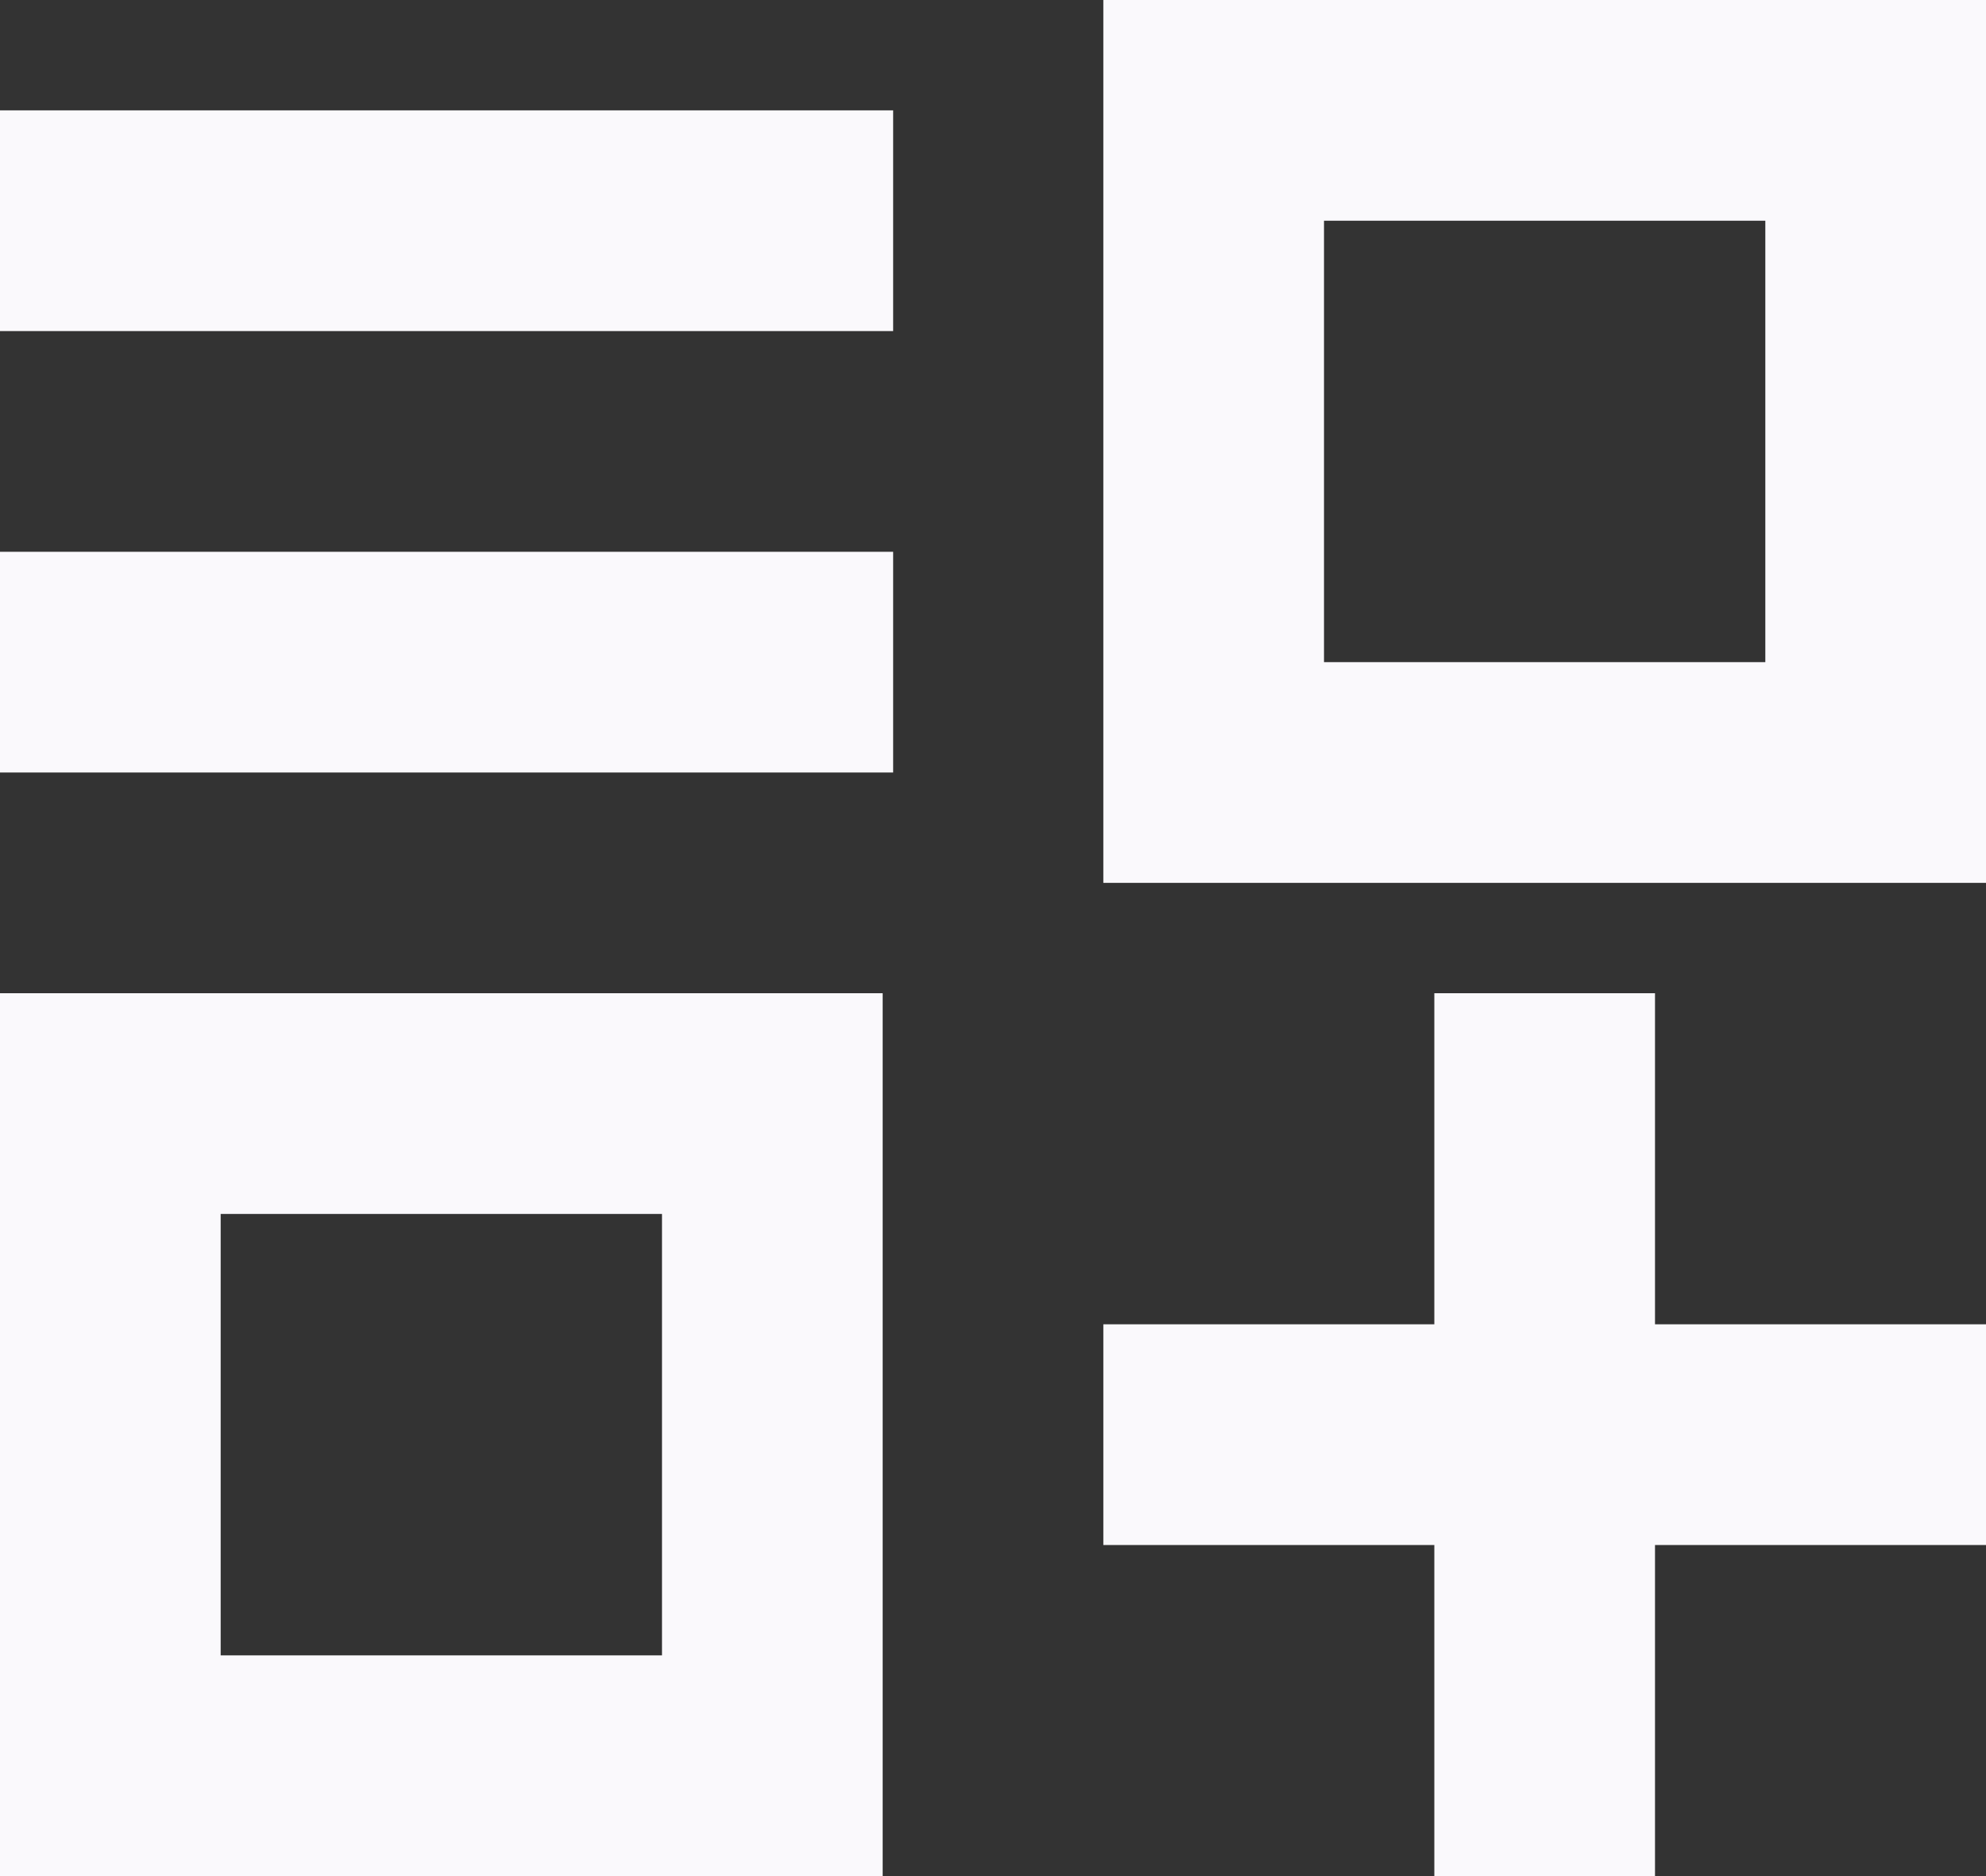 <svg
  width="18"
  height="17"
  viewBox="0 0 18 17"
  fill="none"
  xmlns="http://www.w3.org/2000/svg"
>
  <rect x="0" y="0" width="18" height="17" fill="#333333" stroke="none"/>
  <path d="M10 13L18 13" stroke="#FAF9FC" stroke-width="2" />
  <path d="M14 9V17" stroke="#FAF9FC" stroke-width="2" />
  <path d="M0 6H8.095" stroke="#FAF9FC" stroke-width="2" />
  <path d="M0 2H8.095" stroke="#FAF9FC" stroke-width="2" />
  <path
    d="M7 10H1V16H7V10Z"
    stroke="#FAF9FC"
    stroke-width="2"
  />
  <path
    d="M17 1H11V7H17V1Z"
    stroke="#FAF9FC"
    stroke-width="2"
  />
</svg>